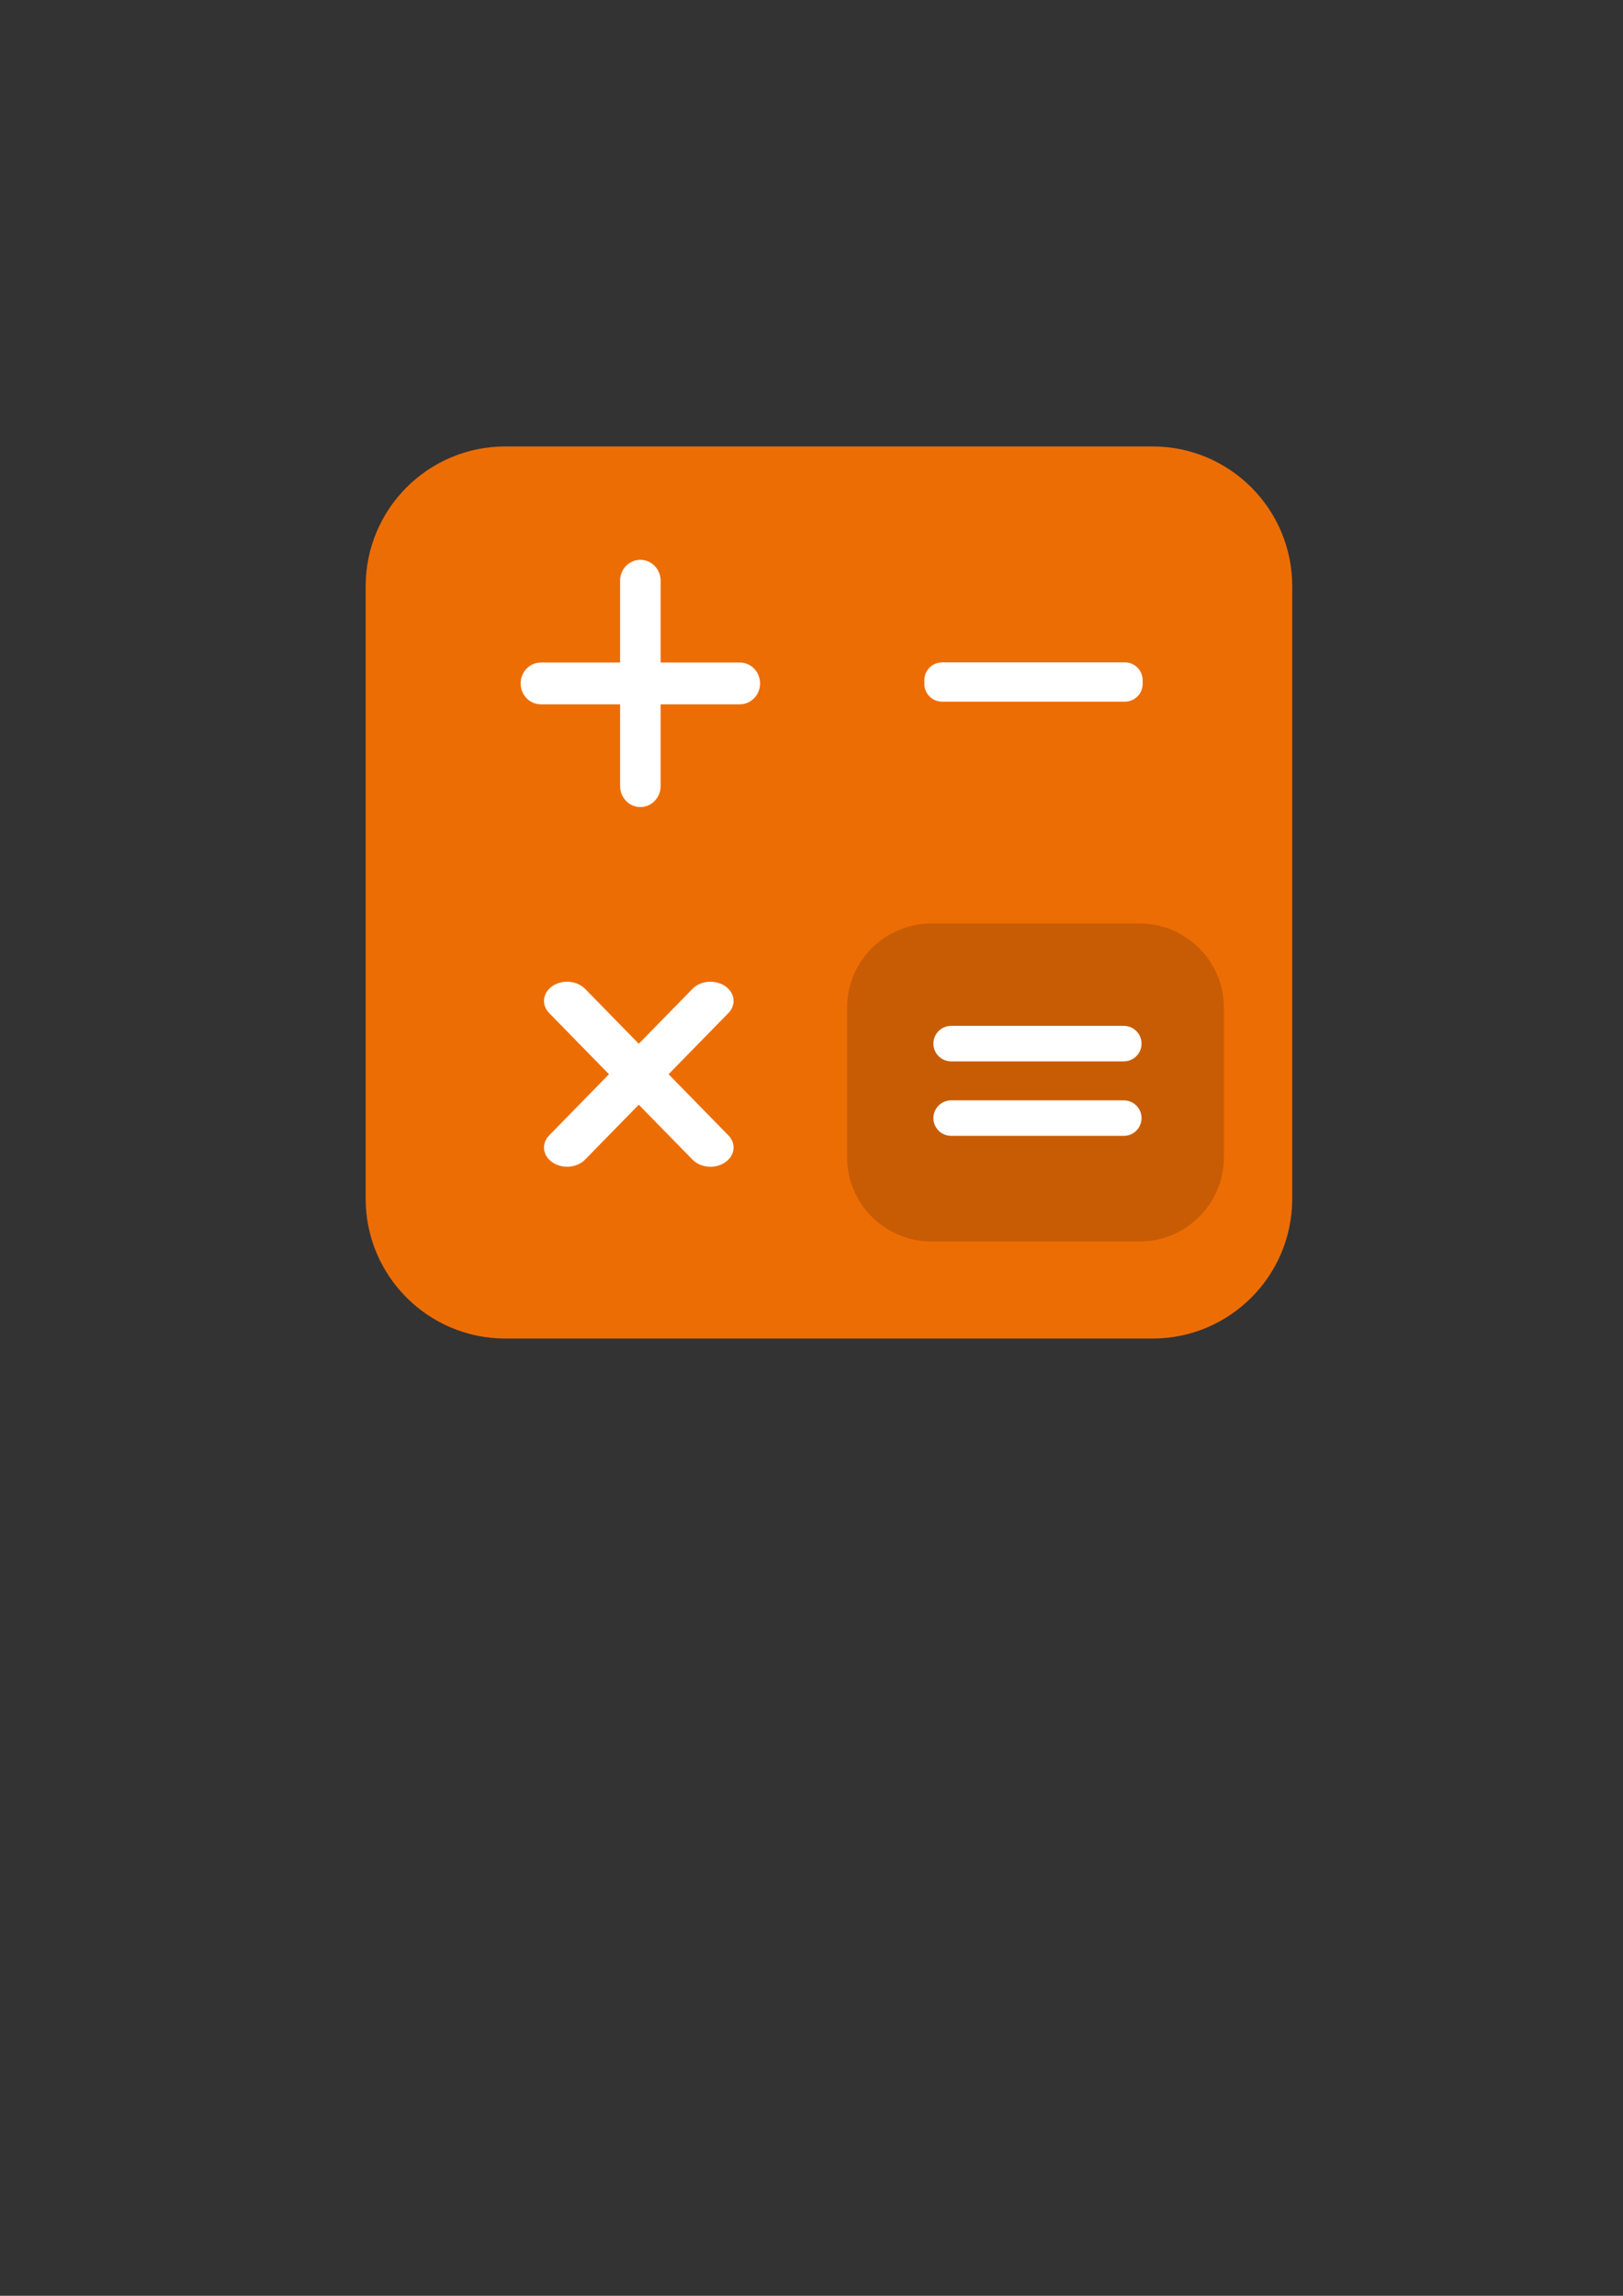 <?xml version="1.0" encoding="utf-8"?>
<!-- Generator: Adobe Illustrator 24.1.3, SVG Export Plug-In . SVG Version: 6.00 Build 0)  -->
<svg version="1.1" id="Calque_1" xmlns="http://www.w3.org/2000/svg" xmlns:xlink="http://www.w3.org/1999/xlink" x="0px" y="0px"
	 viewBox="0 0 595.28 841.89" style="enable-background:new 0 0 595.28 841.89;" xml:space="preserve">
<rect x="0" y="0" width="595.28" height="841.89" fill="#333333" stroke="none"/>
<style type="text/css">
	.st0{fill:#ED6D05;}
	.st1{fill:#FFFFFF;stroke:#FFFFFF;stroke-linecap:round;stroke-linejoin:round;stroke-miterlimit:10;}
	.st2{opacity:0.14;}
	.st3{opacity:0.02;}
</style>
<path class="st0" d="M422.71,490.86H185.37c-28.3,0-51.25-22.94-51.25-51.25V214.96c0-28.3,22.94-51.25,51.25-51.25h237.34
	c28.3,0,51.25,22.94,51.25,51.25v224.65C473.96,467.91,451.02,490.86,422.71,490.86z"/>
<path class="st1" d="M271.35,243.46H241.8v-30.51c0-3.95-3.1-7.16-6.93-7.16s-6.93,3.2-6.93,7.16v30.51h-29.55
	c-3.83,0-6.93,3.2-6.93,7.16s3.1,7.16,6.93,7.16h29.55v30.51c0,3.95,3.1,7.16,6.93,7.16s6.93-3.2,6.93-7.16v-30.51h29.55
	c3.83,0,6.93-3.2,6.93-7.16S275.18,243.46,271.35,243.46z"/>
<path class="st2" d="M417.96,455.28h-76.32c-17.1,0-30.96-13.86-30.96-30.96V369.6c0-17.1,13.86-30.96,30.96-30.96h76.32
	c17.1,0,30.96,13.86,30.96,30.96v54.72C448.92,441.42,435.06,455.28,417.96,455.28z"/>
<path class="st3" d="M417.96,455.28h-76.32c-17.1,0-30.96-13.86-30.96-30.96V369.6c0-17.1,13.86-30.96,30.96-30.96h76.32
	c17.1,0,30.96,13.86,30.96,30.96v54.72C448.92,441.42,435.06,455.28,417.96,455.28z"/>
<path class="st1" d="M412.59,256.8h-67.05c-3.32,0-6.01-2.69-6.01-6.01v-1.37c0-3.32,2.69-6.01,6.01-6.01h67.05
	c3.32,0,6.01,2.69,6.01,6.01v1.37C418.6,254.11,415.91,256.8,412.59,256.8z"/>
<path class="st1" d="M412.18,388.71h-63.32c-3.32,0-6.01-2.69-6.01-6.01v0c0-3.32,2.69-6.01,6.01-6.01h63.32
	c3.32,0,6.01,2.69,6.01,6.01v0C418.19,386.02,415.5,388.71,412.18,388.71z"/>
<path class="st1" d="M412.18,416.03h-63.32c-3.32,0-6.01-2.69-6.01-6.01v0c0-3.32,2.69-6.01,6.01-6.01h63.32
	c3.32,0,6.01,2.69,6.01,6.01v0C418.19,413.34,415.5,416.03,412.18,416.03z"/>
<path class="st1" d="M244.52,393.93l22.28-22.78c2.76-2.82,2.21-6.94-1.23-9.2h0c-3.44-2.26-8.46-1.81-11.22,1.01l-20.06,20.51
	l-20.06-20.51c-2.76-2.82-7.78-3.27-11.22-1.01c-3.44,2.26-3.99,6.38-1.23,9.2l22.28,22.78l-22.28,22.78
	c-2.76,2.82-2.21,6.94,1.23,9.2c3.44,2.26,8.46,1.81,11.22-1.01l20.06-20.51l20.06,20.51c2.76,2.82,7.78,3.27,11.22,1.01h0
	c3.44-2.26,3.99-6.38,1.23-9.2L244.52,393.93z"/>
</svg>
